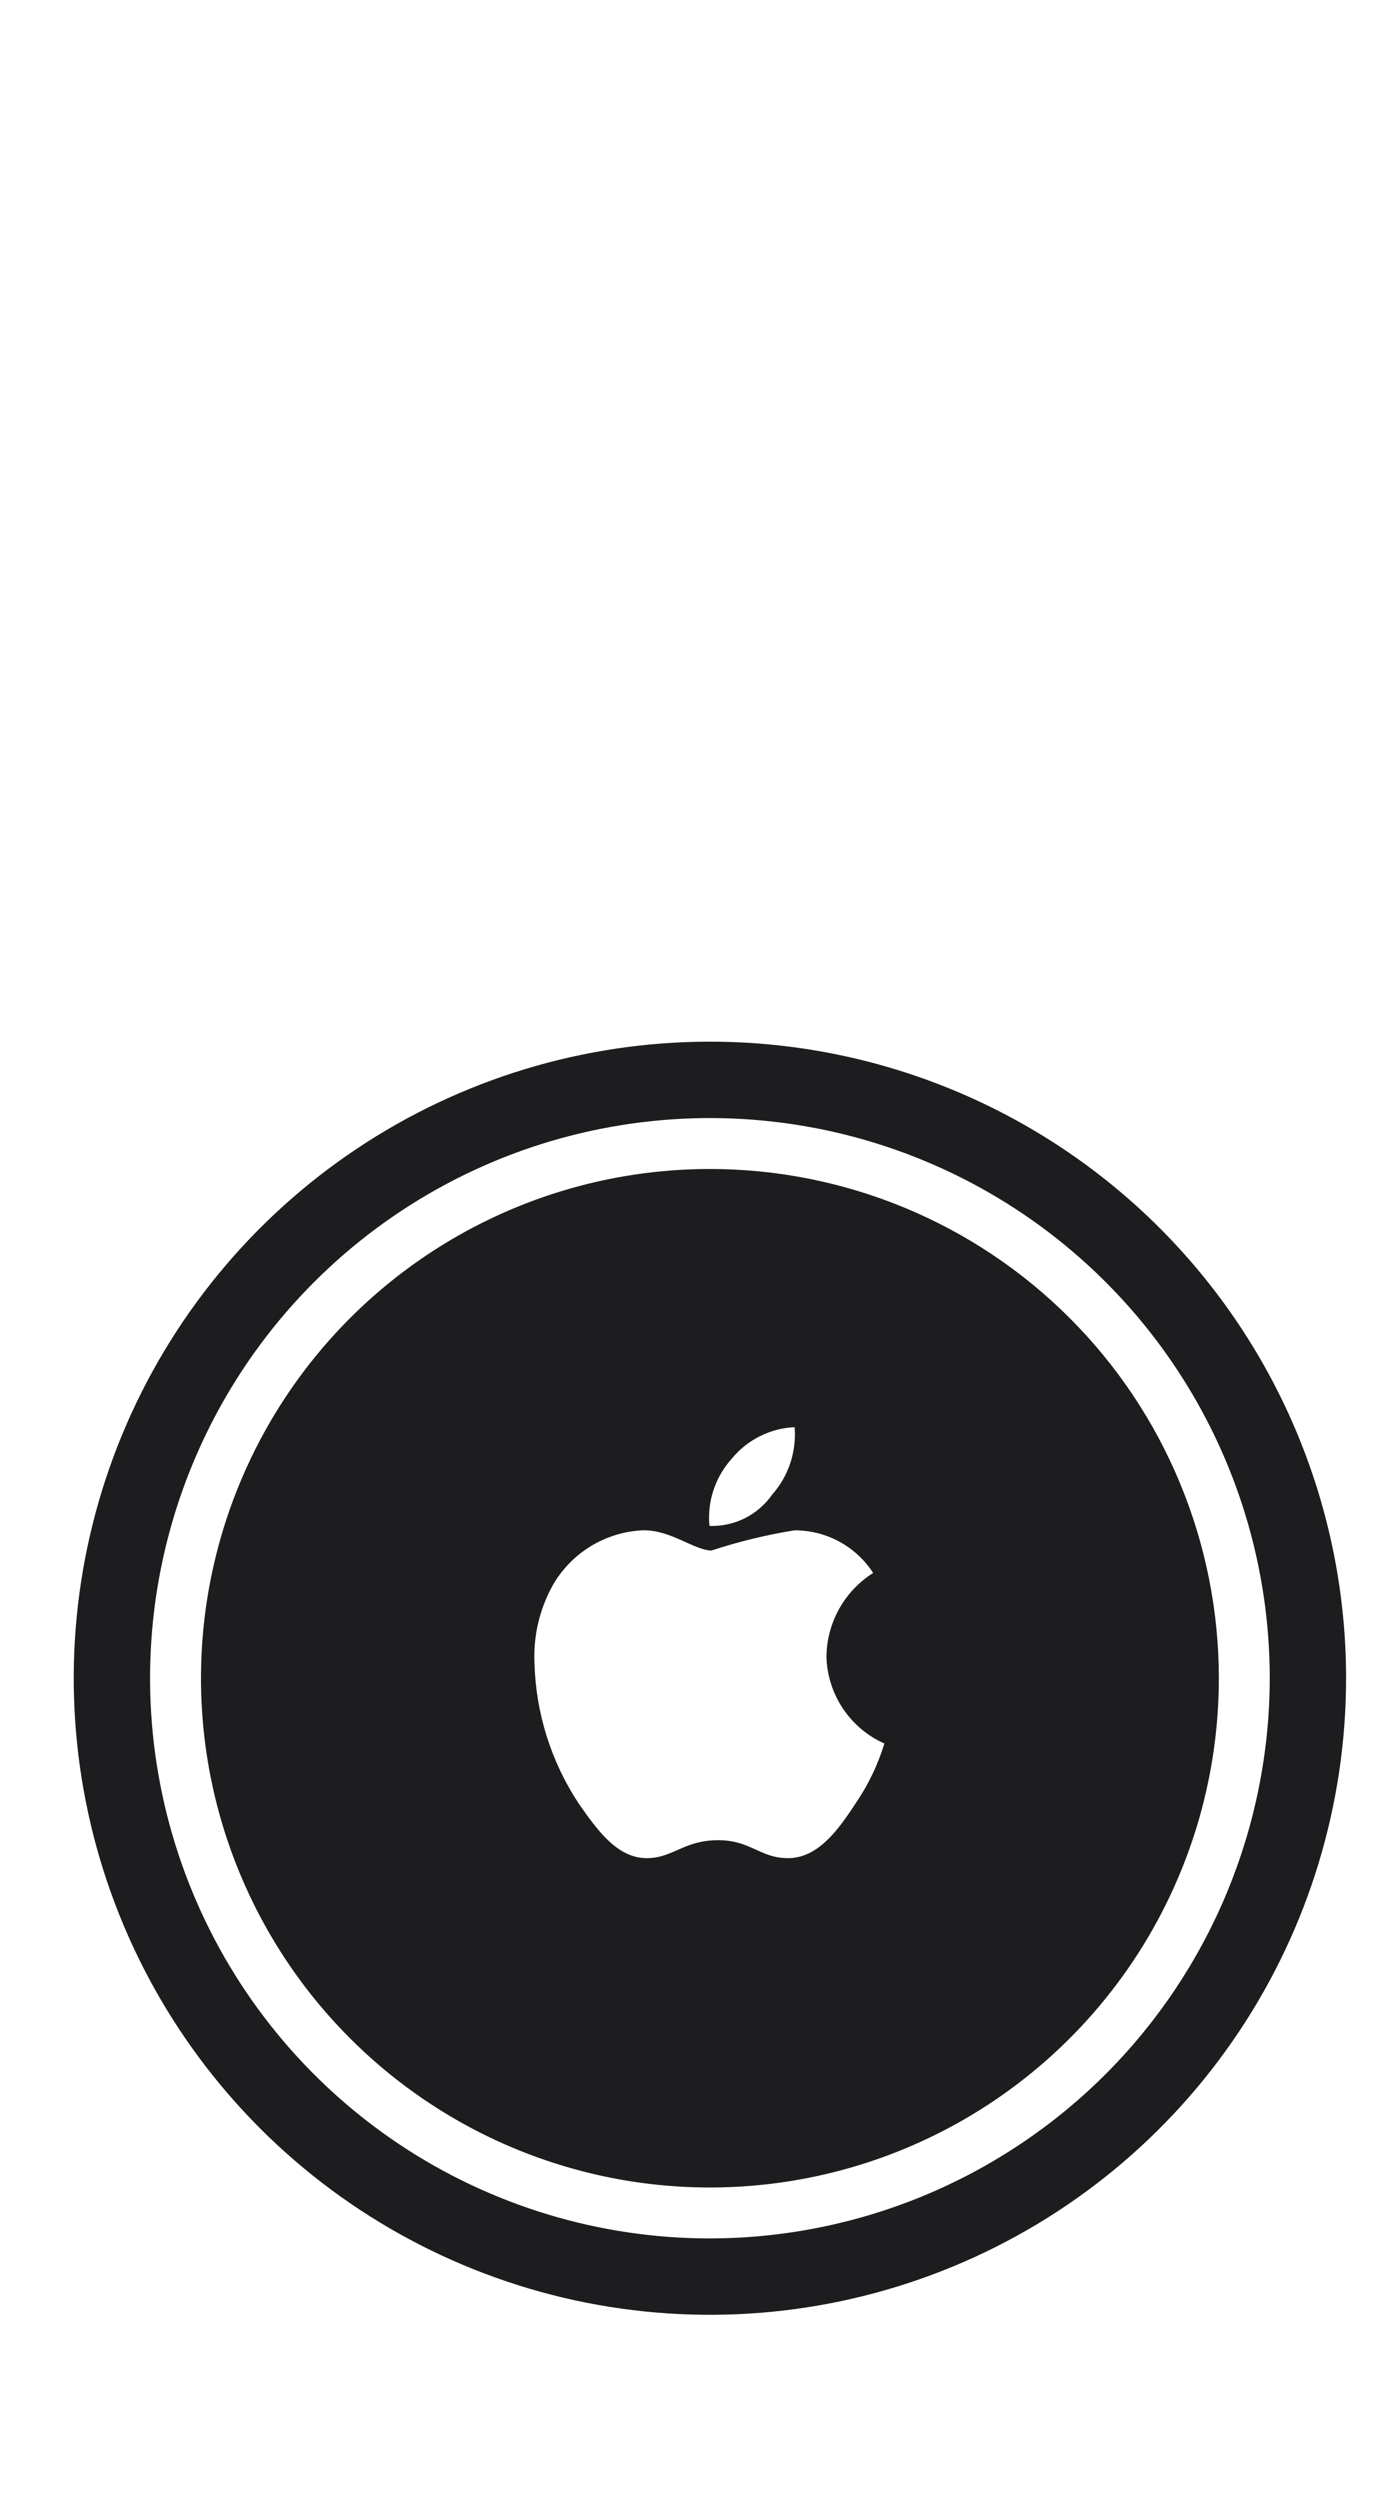 <svg preserveAspectRatio="none" width="30" height="54" viewBox="0 0 30 54" fill="none" xmlns="http://www.w3.org/2000/svg">
<g clip-path="url(#clip0_162_3656)">
<path vector-effect="non-scaling-stroke" d="M15.344 22.5C12.624 22.5 9.966 23.306 7.705 24.817C5.443 26.328 3.681 28.476 2.64 30.988C1.6 33.501 1.327 36.265 1.858 38.932C2.389 41.6 3.698 44.05 5.621 45.973C7.544 47.896 9.994 49.205 12.661 49.736C15.329 50.266 18.093 49.994 20.606 48.953C23.118 47.913 25.266 46.15 26.776 43.889C28.287 41.628 29.094 38.969 29.094 36.25C29.094 32.603 27.645 29.106 25.067 26.527C22.488 23.949 18.991 22.5 15.344 22.5ZM15.344 48.35C12.951 48.35 10.611 47.64 8.621 46.311C6.632 44.981 5.081 43.092 4.165 40.88C3.249 38.669 3.009 36.237 3.476 33.889C3.943 31.542 5.096 29.386 6.788 27.694C8.48 26.002 10.636 24.849 12.983 24.383C15.33 23.916 17.763 24.155 19.974 25.071C22.185 25.987 24.075 27.538 25.404 29.528C26.734 31.517 27.444 33.857 27.444 36.25C27.44 39.458 26.164 42.533 23.896 44.802C21.627 47.07 18.552 48.346 15.344 48.35ZM15.344 25.25C13.168 25.25 11.041 25.895 9.232 27.104C7.424 28.312 6.014 30.03 5.181 32.041C4.349 34.05 4.131 36.262 4.555 38.396C4.98 40.53 6.027 42.49 7.566 44.028C9.104 45.567 11.064 46.614 13.198 47.039C15.332 47.463 17.543 47.245 19.553 46.413C21.563 45.58 23.281 44.17 24.49 42.361C25.699 40.552 26.344 38.426 26.344 36.25C26.344 34.806 26.059 33.375 25.506 32.041C24.954 30.706 24.143 29.493 23.122 28.472C22.101 27.45 20.888 26.64 19.553 26.087C18.219 25.535 16.788 25.25 15.344 25.25ZM15.818 31.506C15.983 31.304 16.19 31.139 16.424 31.022C16.658 30.905 16.913 30.838 17.175 30.827C17.196 31.09 17.164 31.354 17.081 31.604C16.998 31.854 16.865 32.084 16.691 32.282C16.539 32.499 16.335 32.675 16.099 32.794C15.861 32.912 15.599 32.969 15.334 32.96C15.309 32.697 15.339 32.432 15.423 32.182C15.506 31.932 15.641 31.701 15.818 31.506ZM18.472 38.984C18.096 39.558 17.665 40.136 17.03 40.136C16.43 40.136 16.222 39.748 15.525 39.748C14.776 39.748 14.549 40.136 13.976 40.136C13.341 40.136 12.907 39.527 12.51 38.959C11.914 38.058 11.582 37.008 11.552 35.928C11.525 35.345 11.659 34.767 11.94 34.255C12.136 33.908 12.416 33.616 12.755 33.406C13.094 33.197 13.481 33.076 13.879 33.055C14.488 33.034 15.01 33.491 15.379 33.491C15.964 33.299 16.564 33.153 17.172 33.055C17.51 33.054 17.842 33.138 18.139 33.298C18.436 33.459 18.688 33.692 18.872 33.976C18.566 34.169 18.313 34.436 18.137 34.752C17.96 35.069 17.866 35.424 17.863 35.786C17.873 36.185 17.997 36.572 18.218 36.904C18.44 37.236 18.75 37.498 19.115 37.66C18.97 38.132 18.753 38.579 18.472 38.984Z" fill="#1D1D1F"/>
</g>
<defs>
<clipPath id="clip0_162_3656">
<rect vector-effect="non-scaling-stroke" width="29" height="54" fill="white" transform="translate(0.844)"/>
</clipPath>
</defs>
</svg>
